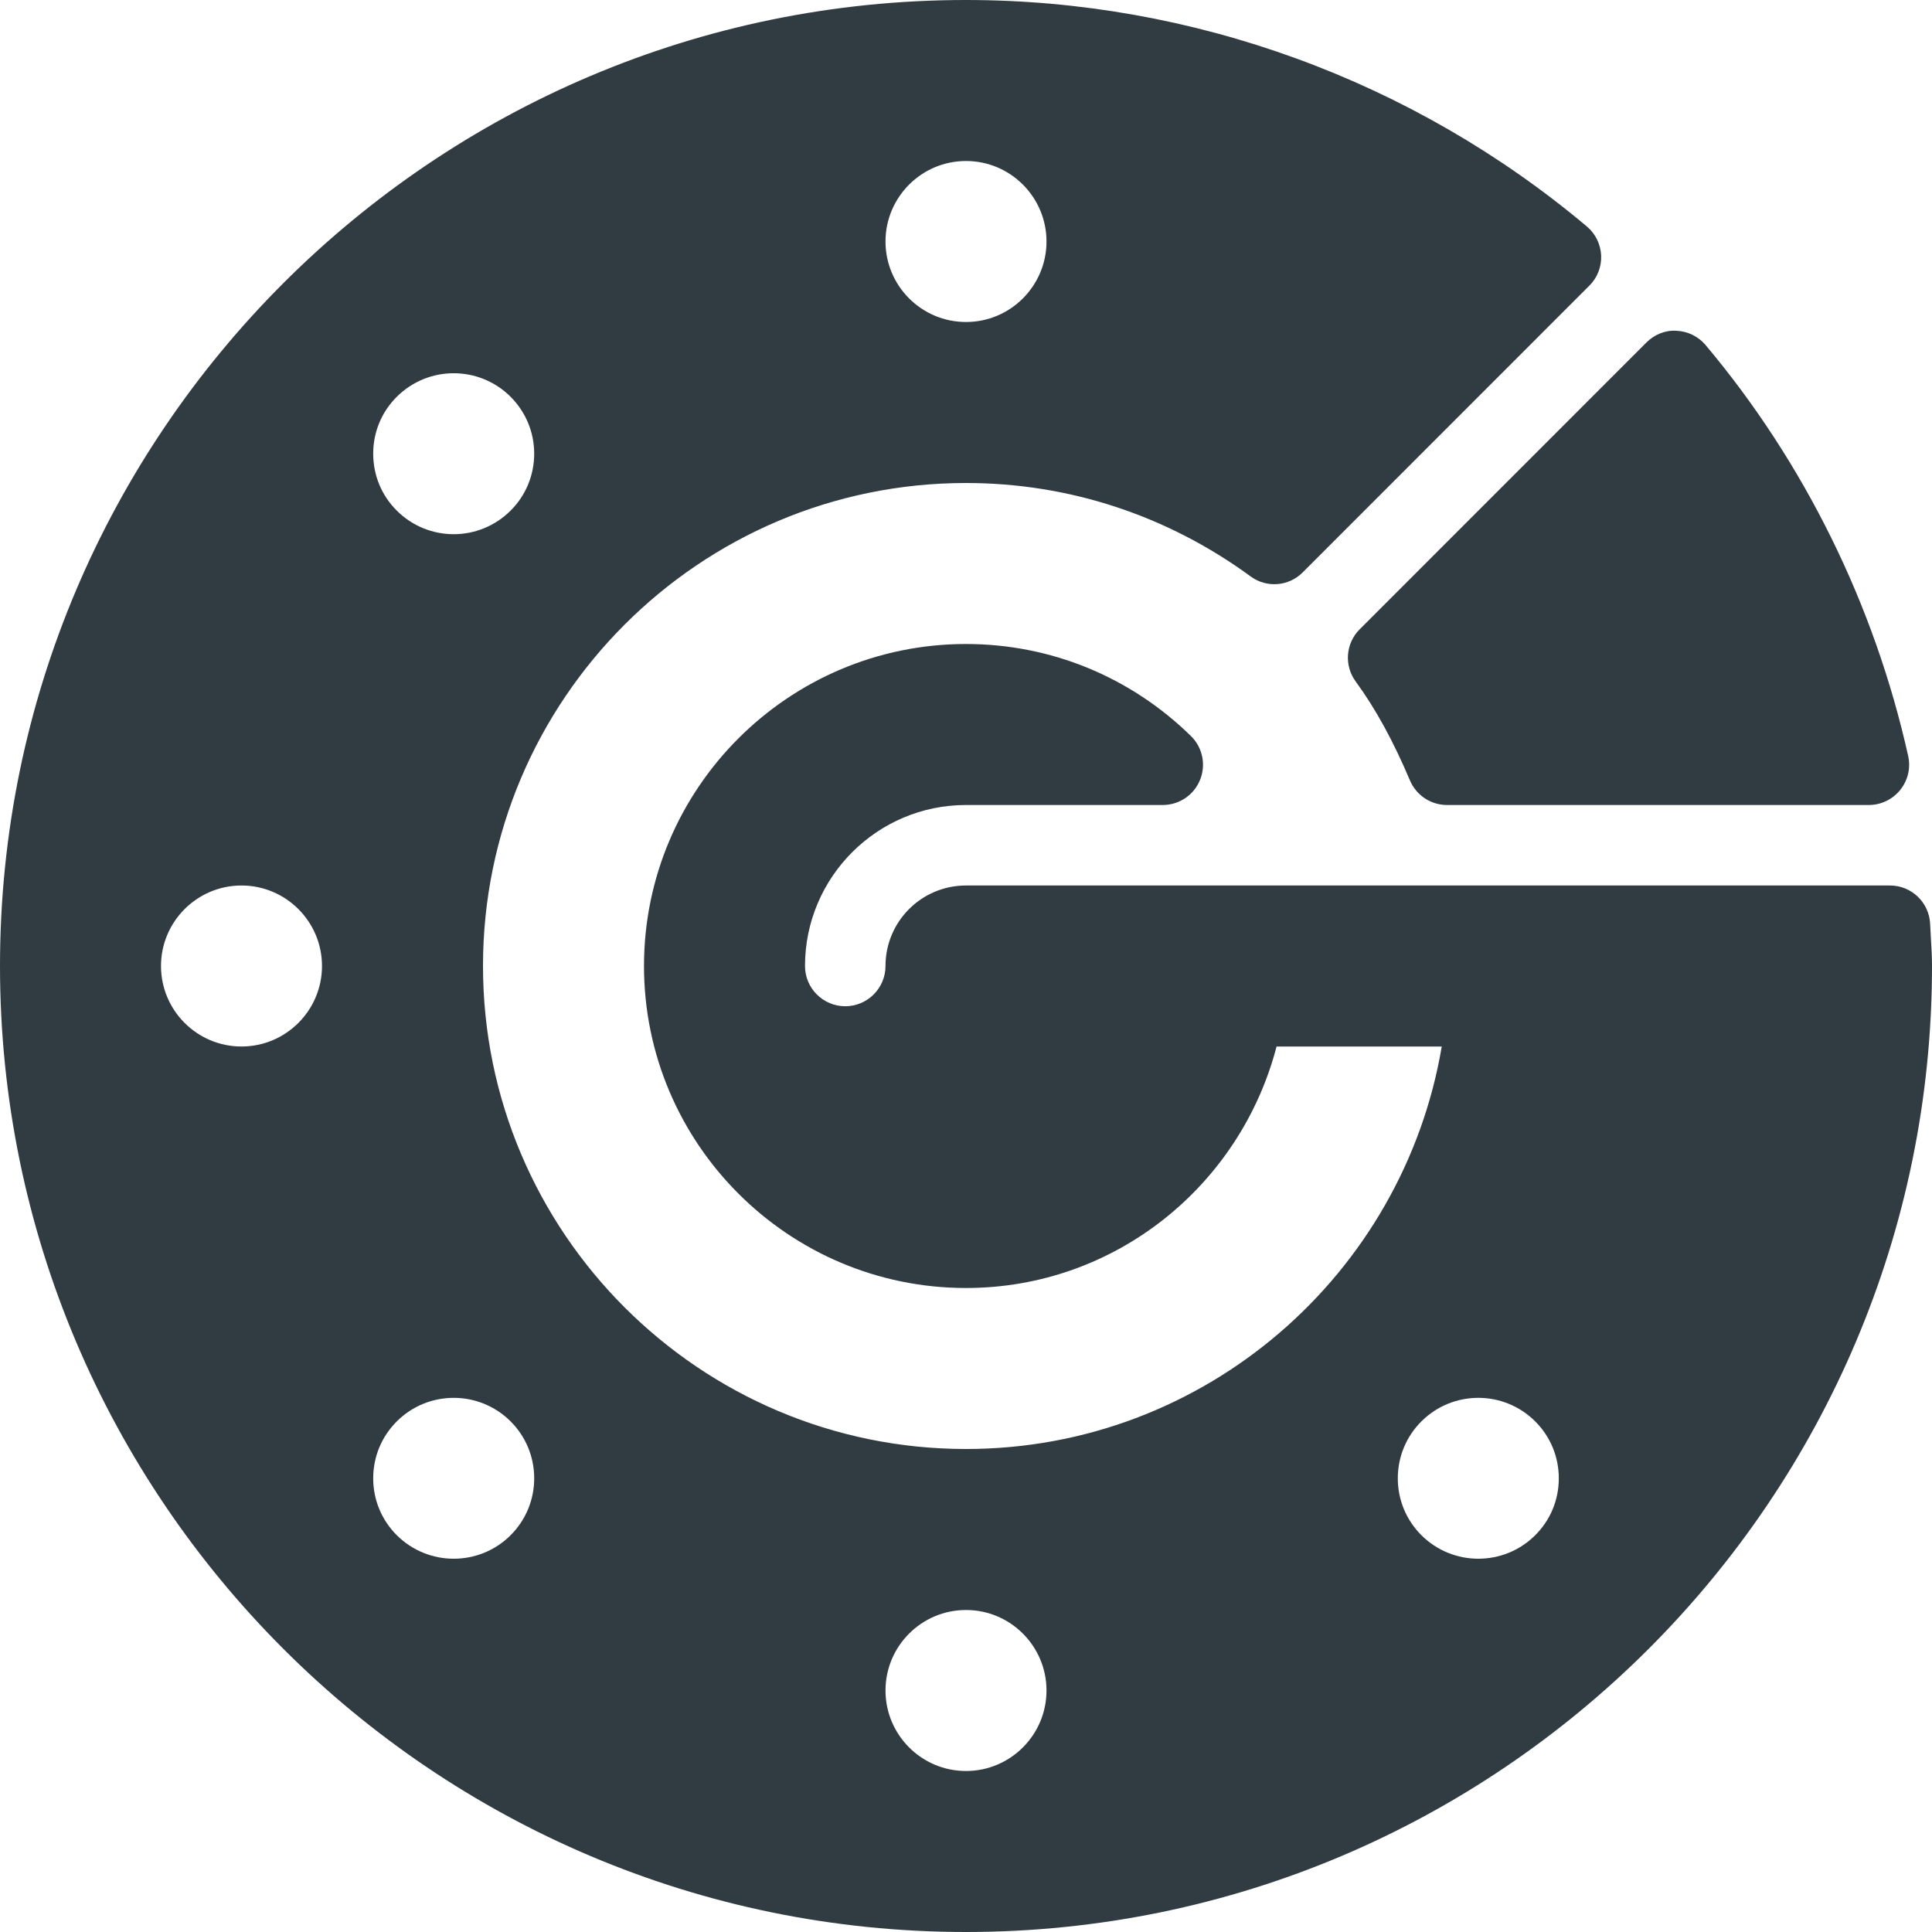 <?xml version="1.0" encoding="iso-8859-1"?>
<!-- Generator: Adobe Illustrator 21.0.0, SVG Export Plug-In . SVG Version: 6.00 Build 0)  -->
<svg version="1.1" id="Layer_1" xmlns="http://www.w3.org/2000/svg" xmlns:xlink="http://www.w3.org/1999/xlink" x="0px" y="0px"
	 viewBox="0 0 24 24" enable-background="new 0 0 24 24" xml:space="preserve">
<g>
	<path fill="#303C42" d="M23.986,11.65l-0.009-0.17C23.966,11.211,23.746,11,23.478,11H22
		h-3.541h-3.01H12c-0.553,0-1,0.448-1,1c0,0.276-0.225,0.5-0.5,0.5S10,12.276,10,12
		c0-1.103,0.897-2,2-2h2.444c0.203,0,0.387-0.123,0.463-0.311
		c0.077-0.188,0.032-0.404-0.113-0.546C14.041,8.406,13.049,8,12,8
		c-2.206,0-4,1.794-4,4s1.794,4,4,4c1.859,0,3.411-1.28,3.858-3h2.052
		C17.431,15.833,14.967,18,12,18c-3.309,0-6-2.691-6-6s2.691-6,6-6
		c1.275,0,2.498,0.401,3.535,1.16c0.198,0.147,0.475,0.125,0.648-0.05
		l3.561-3.562c0.1-0.099,0.152-0.235,0.146-0.375
		c-0.007-0.14-0.071-0.271-0.179-0.361C17.554,0.999,14.815,0,12,0
		C5.383,0,0,5.383,0,12s5.383,12,12,12s12-5.383,12-12C24,11.882,23.993,11.766,23.986,11.65z
		 M12,2c0.552,0,1,0.449,1,1s-0.448,1-1,1s-1-0.449-1-1S11.448,2,12,2z M4.929,4.929
		c0.391-0.39,1.023-0.39,1.414,0v0C6.531,5.118,6.636,5.369,6.636,5.635
		c0,0.268-0.104,0.519-0.293,0.708C6.147,6.538,5.892,6.636,5.636,6.636
		S5.124,6.538,4.929,6.343C4.739,6.154,4.636,5.903,4.636,5.635
		C4.636,5.368,4.74,5.117,4.929,4.929z M3,13c-0.552,0-1-0.449-1-1s0.448-1,1-1
		s1,0.449,1,1S3.552,13,3,13z M6.343,19.071c-0.195,0.195-0.451,0.292-0.707,0.292
		s-0.512-0.098-0.707-0.292c-0.188-0.188-0.293-0.439-0.293-0.706
		c0-0.268,0.104-0.519,0.293-0.708c0.391-0.39,1.023-0.39,1.414,0
		c0.189,0.189,0.293,0.44,0.293,0.708C6.636,18.632,6.531,18.883,6.343,19.071z
		 M12,22c-0.552,0-1-0.449-1-1s0.448-1,1-1s1,0.449,1,1S12.552,22,12,22z M19.071,19.071
		c-0.195,0.195-0.451,0.292-0.707,0.292s-0.512-0.098-0.707-0.292
		c-0.188-0.188-0.293-0.439-0.293-0.706c0-0.268,0.104-0.519,0.293-0.708
		c0.391-0.39,1.023-0.39,1.414,0c0.189,0.189,0.293,0.44,0.293,0.708
		C19.364,18.632,19.26,18.883,19.071,19.071z"/>
	<path fill="#303C42" d="M16.841,8.466c0.246,0.336,0.467,0.739,0.674,1.229
		C17.594,9.88,17.774,10,17.976,10h5.239c0.151,0,0.295-0.069,0.39-0.187
		c0.096-0.119,0.132-0.273,0.099-0.422c-0.419-1.879-1.289-3.644-2.516-5.104
		c-0.09-0.107-0.222-0.172-0.361-0.178c-0.14-0.01-0.276,0.047-0.375,0.146
		L16.891,7.817C16.716,7.991,16.695,8.267,16.841,8.466z"/>
</g>
<g>
</g>
<g>
</g>
<g>
</g>
<g>
</g>
<g>
</g>
<g>
</g>
<g>
</g>
<g>
</g>
<g>
</g>
<g>
</g>
<g>
</g>
<g>
</g>
<g>
</g>
<g>
</g>
<g>
</g>
</svg>
